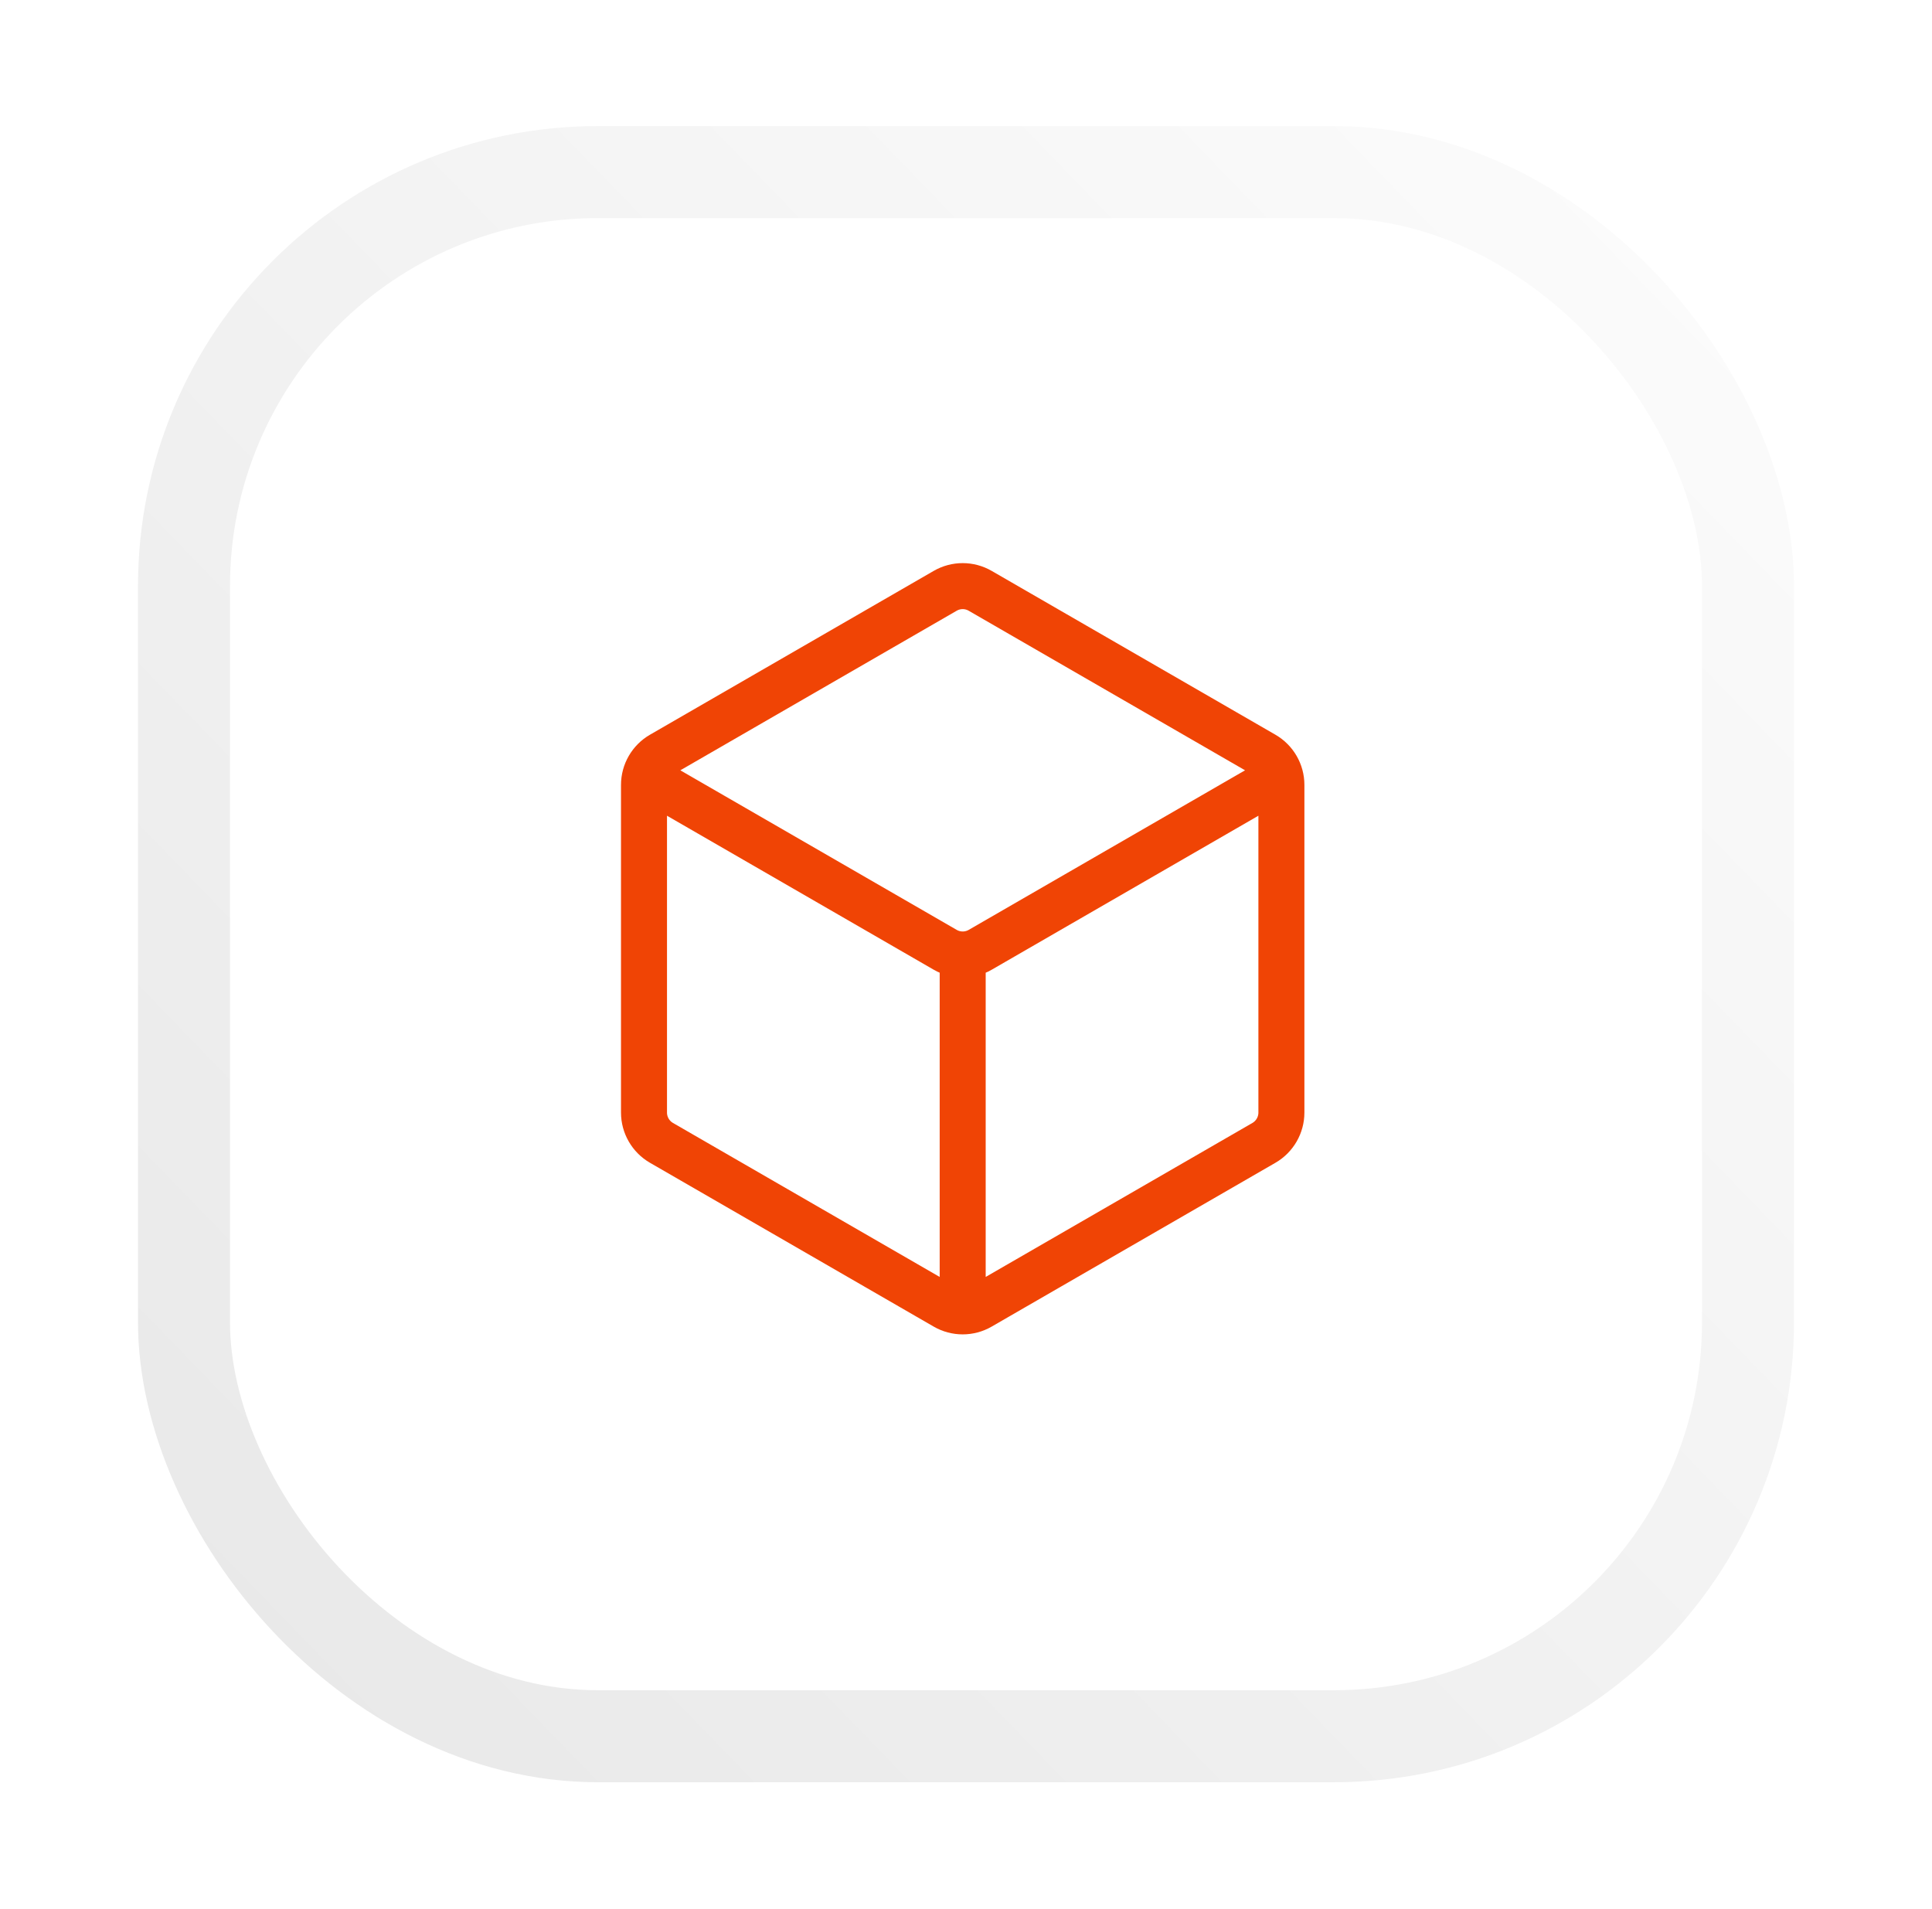 <svg viewBox="0 0 84 83" fill="none" xmlns="http://www.w3.org/2000/svg">
    <g filter="url(#filter0_d_4079_48824)">
        <rect x="10" y="4" width="64" height="64" rx="16" fill="white" />
        <path
            d="M55.713 28.25L42.617 35.811C42.147 36.082 41.567 36.082 41.097 35.811L28 28.25M41.856 51.765V35.765M28 28.642V42.887C28 43.43 28.29 43.932 28.76 44.204L41.096 51.326C41.567 51.598 42.146 51.598 42.616 51.326L54.953 44.204C55.423 43.932 55.713 43.43 55.713 42.887V28.642C55.713 28.099 55.423 27.598 54.953 27.326L42.616 20.204C42.146 19.932 41.567 19.932 41.096 20.204L28.76 27.326C28.29 27.598 28 28.099 28 28.642Z"
            stroke="#F04405" stroke-width="2" />
        <rect x="8" y="2" width="68" height="68" rx="18" stroke="url(#paint0_linear_4079_48824)" stroke-width="4" />
    </g>
    <defs>
        <filter id="filter0_d_4079_48824" x="0.519" y="0" width="82.961" height="82.961"
            filterUnits="userSpaceOnUse" color-interpolation-filters="sRGB">
            <feFlood flood-opacity="0" result="BackgroundImageFix" />
            <feColorMatrix in="SourceAlpha" type="matrix" values="0 0 0 0 0 0 0 0 0 0 0 0 0 0 0 0 0 0 127 0"
                result="hardAlpha" />
            <feOffset dy="5.481" />
            <feGaussianBlur stdDeviation="2.74" />
            <feColorMatrix type="matrix" values="0 0 0 0 0 0 0 0 0 0 0 0 0 0 0 0 0 0 0.15 0" />
            <feBlend mode="normal" in2="BackgroundImageFix" result="effect1_dropShadow_4079_48824" />
            <feBlend mode="normal" in="SourceGraphic" in2="effect1_dropShadow_4079_48824" result="shape" />
        </filter>
        <linearGradient id="paint0_linear_4079_48824" x1="70.146" y1="-25.98" x2="-24.33" y2="65.516"
            gradientUnits="userSpaceOnUse">
            <stop stop-color="white" />
            <stop offset="1" stop-color="#E4E4E4" />
        </linearGradient>
    </defs>
</svg>